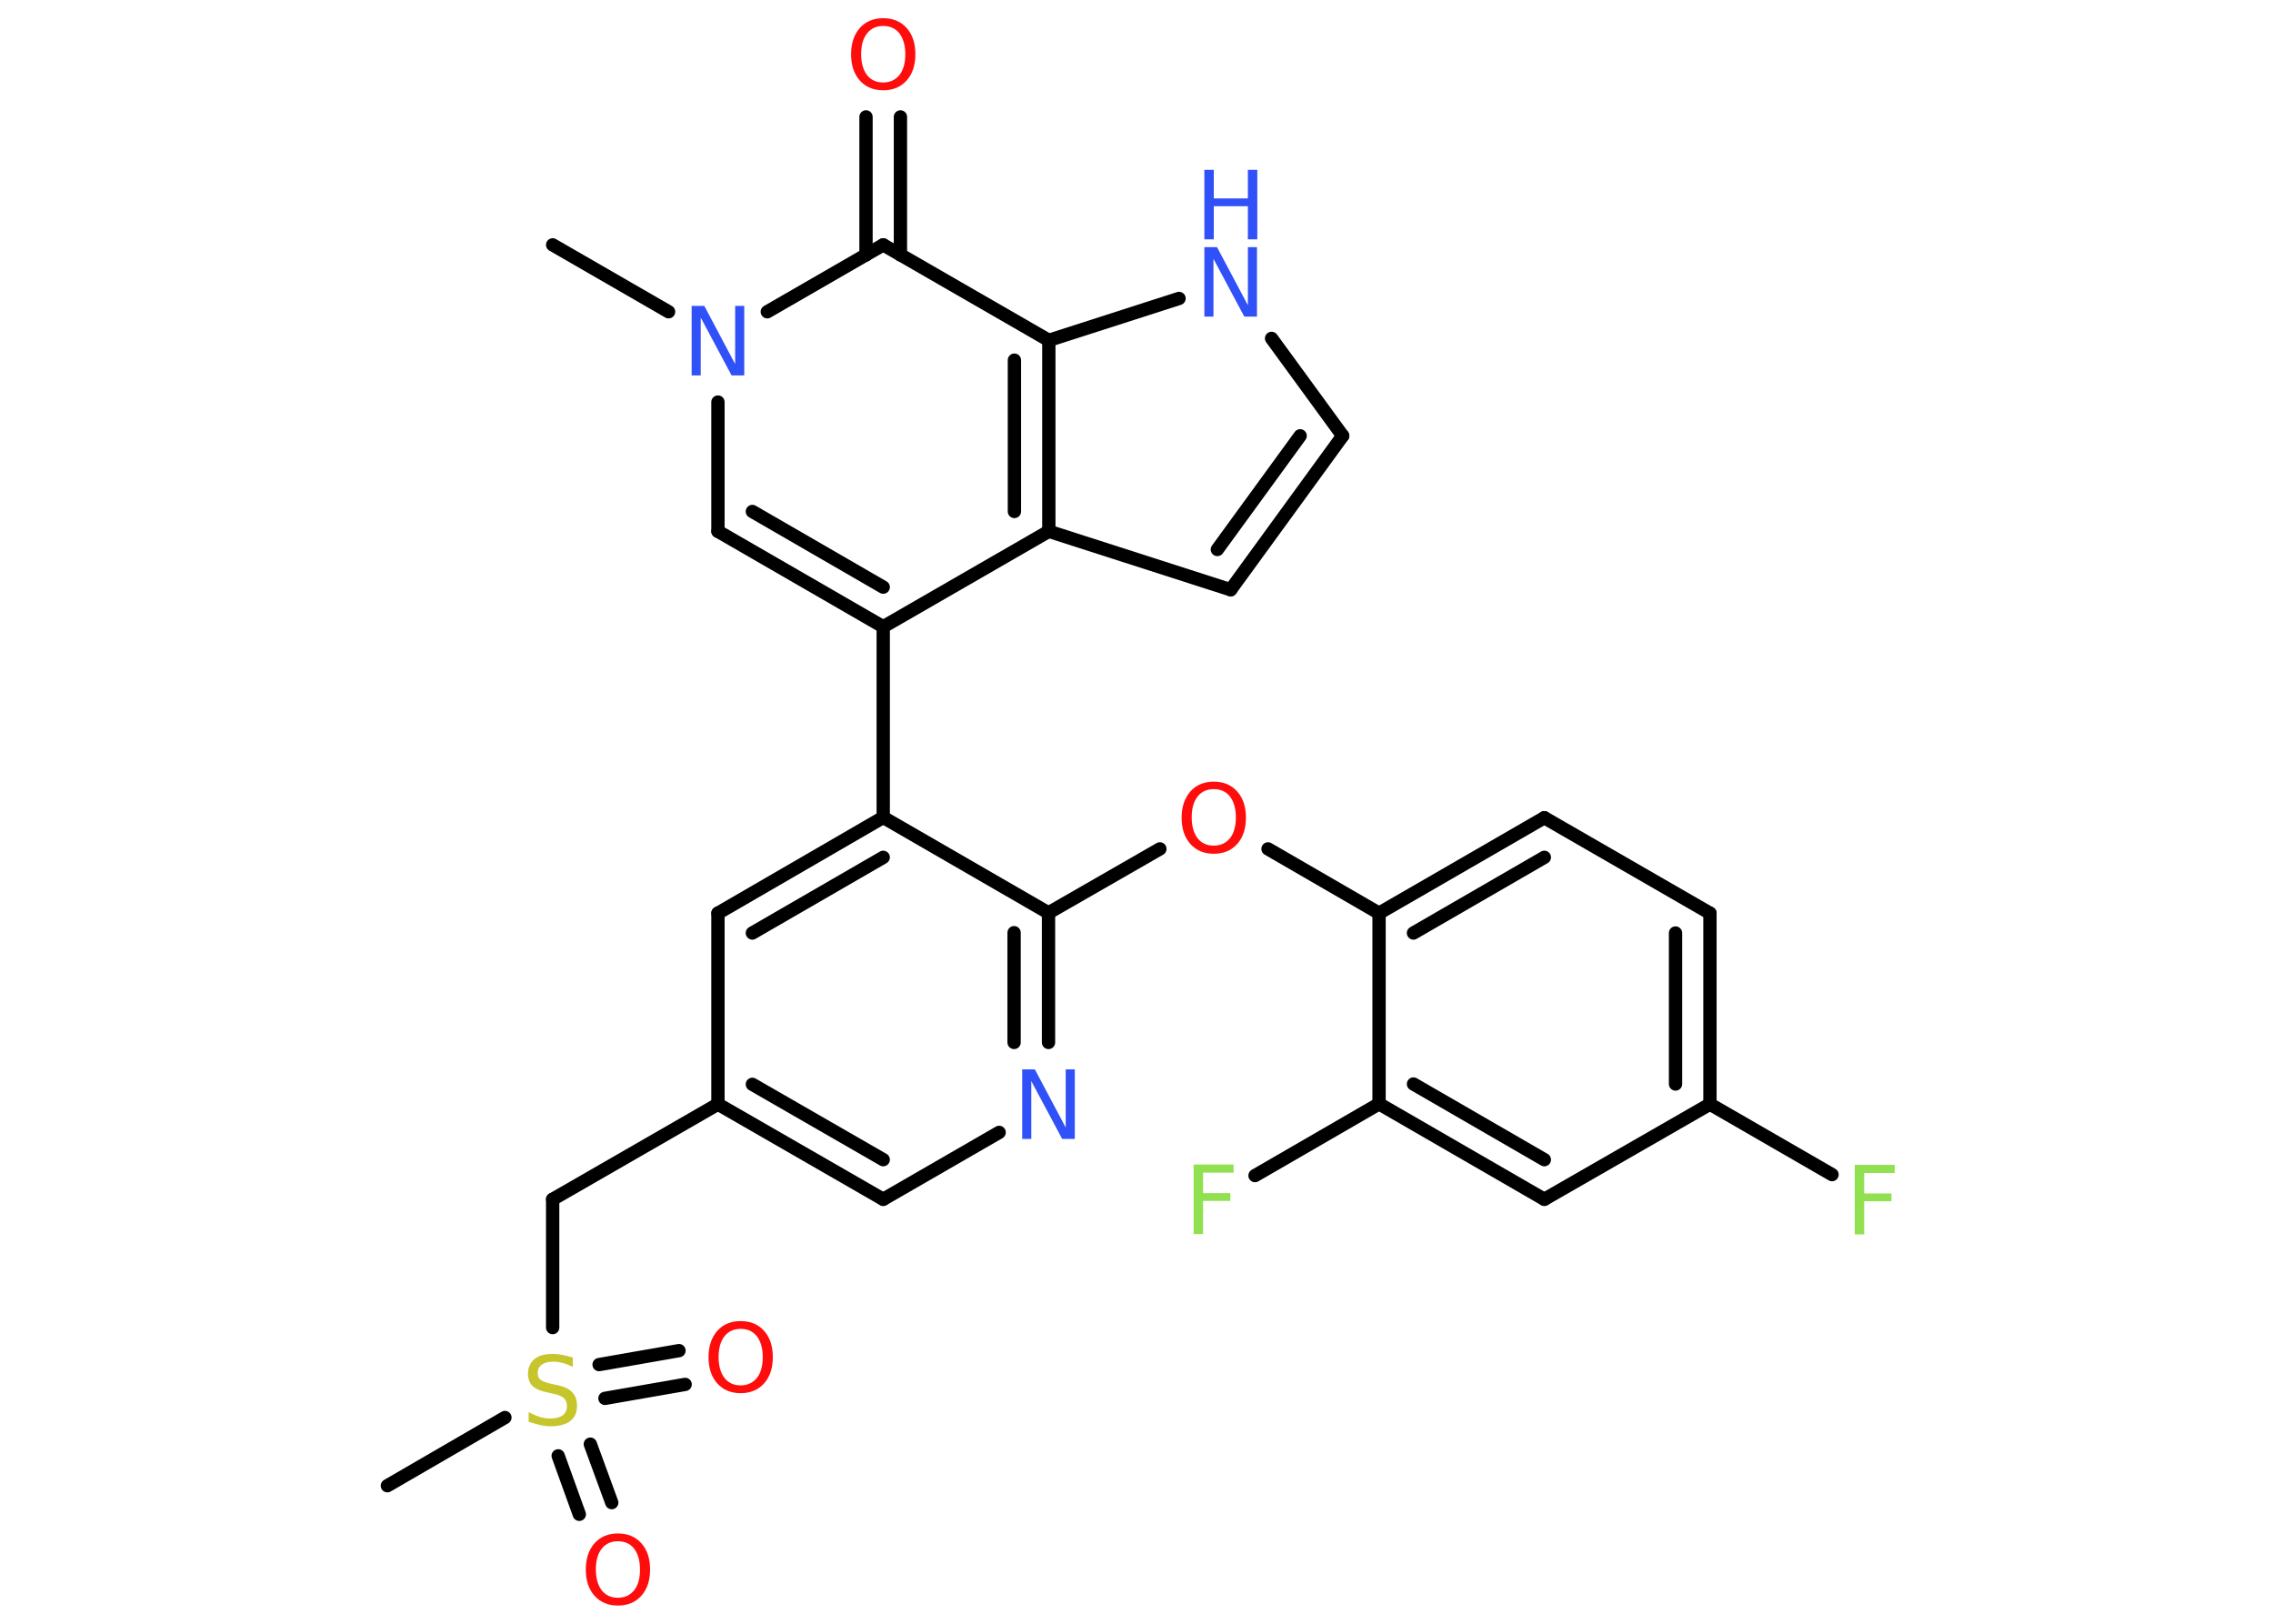 <?xml version='1.0' encoding='UTF-8'?>
<!DOCTYPE svg PUBLIC "-//W3C//DTD SVG 1.1//EN" "http://www.w3.org/Graphics/SVG/1.1/DTD/svg11.dtd">
<svg version='1.2' xmlns='http://www.w3.org/2000/svg' xmlns:xlink='http://www.w3.org/1999/xlink' width='70.0mm' height='50.0mm' viewBox='0 0 70.0 50.0'>
  <desc>Generated by the Chemistry Development Kit (http://github.com/cdk)</desc>
  <g stroke-linecap='round' stroke-linejoin='round' stroke='#000000' stroke-width='.41' fill='#FF0D0D'>
    <rect x='.0' y='.0' width='70.0' height='50.0' fill='#FFFFFF' stroke='none'/>
    <g id='mol1' class='mol'>
      <line id='mol1bnd1' class='bond' x1='17.02' y1='7.54' x2='20.59' y2='9.6'/>
      <line id='mol1bnd2' class='bond' x1='22.11' y1='12.38' x2='22.11' y2='16.36'/>
      <g id='mol1bnd3' class='bond'>
        <line x1='22.11' y1='16.36' x2='27.2' y2='19.3'/>
        <line x1='23.17' y1='15.75' x2='27.2' y2='18.08'/>
      </g>
      <line id='mol1bnd4' class='bond' x1='27.2' y1='19.3' x2='27.2' y2='25.17'/>
      <g id='mol1bnd5' class='bond'>
        <line x1='27.2' y1='25.17' x2='22.11' y2='28.12'/>
        <line x1='27.2' y1='26.4' x2='23.17' y2='28.73'/>
      </g>
      <line id='mol1bnd6' class='bond' x1='22.11' y1='28.12' x2='22.11' y2='34.0'/>
      <line id='mol1bnd7' class='bond' x1='22.11' y1='34.0' x2='17.02' y2='36.93'/>
      <line id='mol1bnd8' class='bond' x1='17.02' y1='36.93' x2='17.02' y2='40.88'/>
      <line id='mol1bnd9' class='bond' x1='15.55' y1='43.65' x2='11.93' y2='45.75'/>
      <g id='mol1bnd10' class='bond'>
        <line x1='18.18' y1='44.47' x2='18.84' y2='46.27'/>
        <line x1='17.19' y1='44.83' x2='17.84' y2='46.63'/>
      </g>
      <g id='mol1bnd11' class='bond'>
        <line x1='18.45' y1='42.02' x2='20.91' y2='41.59'/>
        <line x1='18.63' y1='43.06' x2='21.1' y2='42.63'/>
      </g>
      <g id='mol1bnd12' class='bond'>
        <line x1='22.11' y1='34.0' x2='27.2' y2='36.93'/>
        <line x1='23.17' y1='33.39' x2='27.2' y2='35.71'/>
      </g>
      <line id='mol1bnd13' class='bond' x1='27.2' y1='36.93' x2='30.77' y2='34.87'/>
      <g id='mol1bnd14' class='bond'>
        <line x1='32.29' y1='32.1' x2='32.29' y2='28.11'/>
        <line x1='31.23' y1='32.1' x2='31.23' y2='28.72'/>
      </g>
      <line id='mol1bnd15' class='bond' x1='27.2' y1='25.17' x2='32.29' y2='28.11'/>
      <line id='mol1bnd16' class='bond' x1='32.29' y1='28.11' x2='35.72' y2='26.14'/>
      <line id='mol1bnd17' class='bond' x1='39.05' y1='26.14' x2='42.47' y2='28.12'/>
      <g id='mol1bnd18' class='bond'>
        <line x1='47.56' y1='25.18' x2='42.47' y2='28.12'/>
        <line x1='47.56' y1='26.4' x2='43.53' y2='28.73'/>
      </g>
      <line id='mol1bnd19' class='bond' x1='47.56' y1='25.18' x2='52.66' y2='28.12'/>
      <g id='mol1bnd20' class='bond'>
        <line x1='52.66' y1='34.0' x2='52.66' y2='28.12'/>
        <line x1='51.6' y1='33.38' x2='51.6' y2='28.73'/>
      </g>
      <line id='mol1bnd21' class='bond' x1='52.66' y1='34.0' x2='56.42' y2='36.17'/>
      <line id='mol1bnd22' class='bond' x1='52.66' y1='34.0' x2='47.56' y2='36.93'/>
      <g id='mol1bnd23' class='bond'>
        <line x1='42.47' y1='33.99' x2='47.56' y2='36.93'/>
        <line x1='43.53' y1='33.38' x2='47.56' y2='35.71'/>
      </g>
      <line id='mol1bnd24' class='bond' x1='42.47' y1='28.12' x2='42.47' y2='33.99'/>
      <line id='mol1bnd25' class='bond' x1='42.47' y1='33.99' x2='38.65' y2='36.2'/>
      <line id='mol1bnd26' class='bond' x1='27.2' y1='19.3' x2='32.3' y2='16.36'/>
      <line id='mol1bnd27' class='bond' x1='32.3' y1='16.36' x2='37.9' y2='18.16'/>
      <g id='mol1bnd28' class='bond'>
        <line x1='37.9' y1='18.16' x2='41.35' y2='13.42'/>
        <line x1='37.49' y1='16.92' x2='40.04' y2='13.42'/>
      </g>
      <line id='mol1bnd29' class='bond' x1='41.35' y1='13.42' x2='39.16' y2='10.42'/>
      <line id='mol1bnd30' class='bond' x1='36.31' y1='9.19' x2='32.3' y2='10.48'/>
      <g id='mol1bnd31' class='bond'>
        <line x1='32.3' y1='16.36' x2='32.3' y2='10.48'/>
        <line x1='31.24' y1='15.75' x2='31.24' y2='11.09'/>
      </g>
      <line id='mol1bnd32' class='bond' x1='32.3' y1='10.48' x2='27.2' y2='7.54'/>
      <line id='mol1bnd33' class='bond' x1='23.63' y1='9.6' x2='27.2' y2='7.54'/>
      <g id='mol1bnd34' class='bond'>
        <line x1='26.67' y1='7.85' x2='26.67' y2='3.6'/>
        <line x1='27.73' y1='7.85' x2='27.73' y2='3.6'/>
      </g>
      <path id='mol1atm2' class='atom' d='M21.3 9.42h.39l.95 1.79v-1.79h.28v2.14h-.39l-.95 -1.78v1.78h-.28v-2.14z' stroke='none' fill='#3050F8'/>
      <path id='mol1atm9' class='atom' d='M17.64 41.81v.28q-.16 -.08 -.31 -.12q-.15 -.04 -.28 -.04q-.24 .0 -.36 .09q-.13 .09 -.13 .26q.0 .14 .09 .21q.09 .07 .32 .12l.18 .04q.32 .06 .47 .22q.15 .15 .15 .42q.0 .31 -.21 .47q-.21 .16 -.61 .16q-.15 .0 -.32 -.04q-.17 -.04 -.35 -.1v-.3q.18 .1 .34 .15q.17 .05 .33 .05q.25 .0 .38 -.1q.13 -.1 .13 -.28q.0 -.16 -.1 -.25q-.1 -.09 -.31 -.13l-.18 -.04q-.32 -.06 -.47 -.2q-.14 -.14 -.14 -.38q.0 -.28 .2 -.45q.2 -.16 .55 -.16q.15 .0 .3 .03q.16 .03 .32 .08z' stroke='none' fill='#C6C62C'/>
      <path id='mol1atm11' class='atom' d='M19.03 47.46q-.32 .0 -.5 .23q-.18 .23 -.18 .64q.0 .4 .18 .64q.18 .23 .5 .23q.31 .0 .5 -.23q.18 -.23 .18 -.64q.0 -.4 -.18 -.64q-.18 -.23 -.5 -.23zM19.03 47.22q.45 .0 .72 .3q.27 .3 .27 .81q.0 .51 -.27 .81q-.27 .3 -.72 .3q-.45 .0 -.72 -.3q-.27 -.3 -.27 -.81q.0 -.5 .27 -.81q.27 -.3 .72 -.3z' stroke='none'/>
      <path id='mol1atm12' class='atom' d='M22.81 40.92q-.32 .0 -.5 .23q-.18 .23 -.18 .64q.0 .4 .18 .64q.18 .23 .5 .23q.31 .0 .5 -.23q.18 -.23 .18 -.64q.0 -.4 -.18 -.64q-.18 -.23 -.5 -.23zM22.81 40.68q.45 .0 .72 .3q.27 .3 .27 .81q.0 .51 -.27 .81q-.27 .3 -.72 .3q-.45 .0 -.72 -.3q-.27 -.3 -.27 -.81q.0 -.5 .27 -.81q.27 -.3 .72 -.3z' stroke='none'/>
      <path id='mol1atm14' class='atom' d='M31.48 32.93h.39l.95 1.79v-1.79h.28v2.14h-.39l-.95 -1.78v1.78h-.28v-2.14z' stroke='none' fill='#3050F8'/>
      <path id='mol1atm16' class='atom' d='M37.38 24.3q-.32 .0 -.5 .23q-.18 .23 -.18 .64q.0 .4 .18 .64q.18 .23 .5 .23q.31 .0 .5 -.23q.18 -.23 .18 -.64q.0 -.4 -.18 -.64q-.18 -.23 -.5 -.23zM37.38 24.07q.45 .0 .72 .3q.27 .3 .27 .81q.0 .51 -.27 .81q-.27 .3 -.72 .3q-.45 .0 -.72 -.3q-.27 -.3 -.27 -.81q.0 -.5 .27 -.81q.27 -.3 .72 -.3z' stroke='none'/>
      <path id='mol1atm21' class='atom' d='M57.13 35.87h1.22v.25h-.94v.63h.84v.24h-.84v1.02h-.29v-2.14z' stroke='none' fill='#90E050'/>
      <path id='mol1atm24' class='atom' d='M36.77 35.86h1.22v.25h-.94v.63h.84v.24h-.84v1.02h-.29v-2.14z' stroke='none' fill='#90E050'/>
      <g id='mol1atm28' class='atom'>
        <path d='M37.09 7.61h.39l.95 1.79v-1.79h.28v2.14h-.39l-.95 -1.78v1.78h-.28v-2.14z' stroke='none' fill='#3050F8'/>
        <path d='M37.09 5.23h.29v.88h1.05v-.88h.29v2.14h-.29v-1.02h-1.05v1.02h-.29v-2.14z' stroke='none' fill='#3050F8'/>
      </g>
      <path id='mol1atm31' class='atom' d='M27.2 .8q-.32 .0 -.5 .23q-.18 .23 -.18 .64q.0 .4 .18 .64q.18 .23 .5 .23q.31 .0 .5 -.23q.18 -.23 .18 -.64q.0 -.4 -.18 -.64q-.18 -.23 -.5 -.23zM27.2 .56q.45 .0 .72 .3q.27 .3 .27 .81q.0 .51 -.27 .81q-.27 .3 -.72 .3q-.45 .0 -.72 -.3q-.27 -.3 -.27 -.81q.0 -.5 .27 -.81q.27 -.3 .72 -.3z' stroke='none'/>
    </g>
  </g>
</svg>
